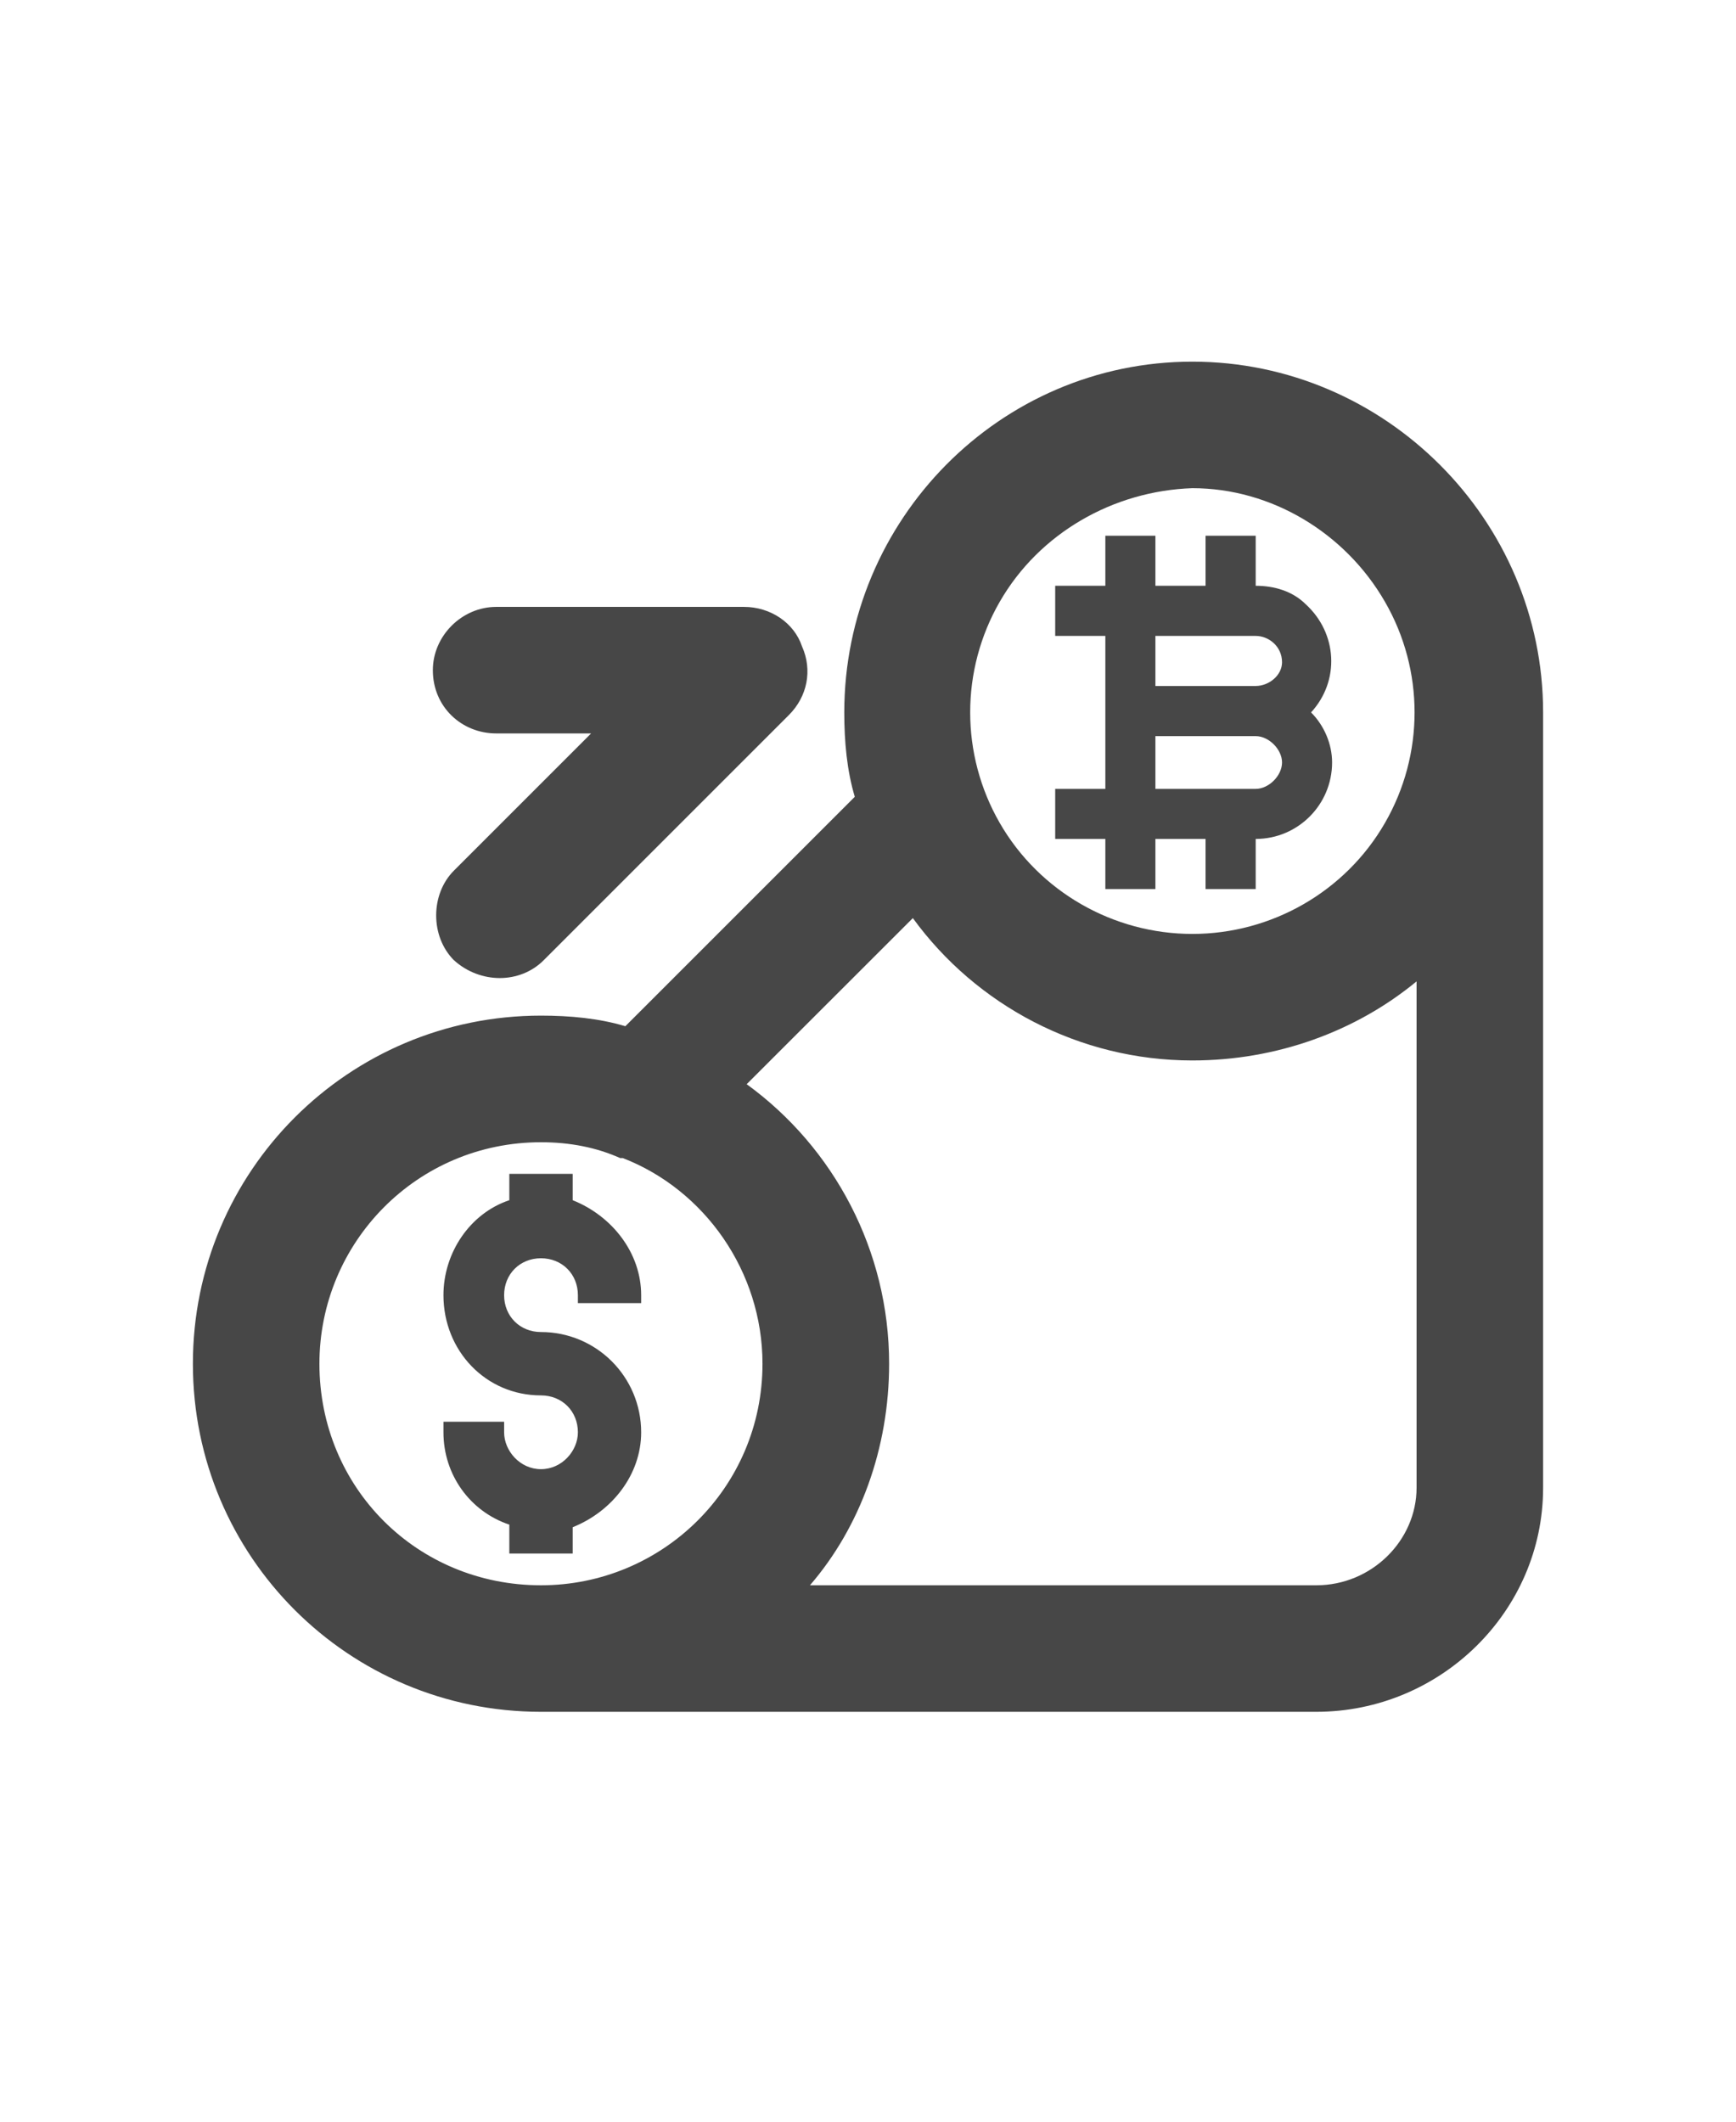 <svg width="18" height="22" viewBox="0 0 18 22" fill="none" xmlns="http://www.w3.org/2000/svg">
<g id="label-paired / sm / fiat-onramp-sm / bold" clip-path="url(#clip0_1731_2937)">
<path id="icon" d="M12.363 5.062C11.543 5.09 10.777 5.527 10.367 6.238C9.957 6.949 9.957 7.824 10.367 8.535C10.777 9.246 11.543 9.684 12.363 9.684C13.184 9.684 13.949 9.246 14.359 8.535C14.77 7.824 14.77 6.949 14.359 6.238C13.949 5.527 13.184 5.062 12.363 5.062ZM14.688 10.176C14.059 10.695 13.238 10.996 12.363 10.996C11.188 10.996 10.121 10.422 9.465 9.52L7.742 11.242C8.645 11.898 9.219 12.965 9.219 14.141C9.219 15.016 8.918 15.836 8.398 16.438H13.648C14.223 16.438 14.688 15.973 14.688 15.426V10.176ZM5.609 16.438C6.867 16.438 7.906 15.426 7.906 14.141C7.906 13.184 7.305 12.336 6.457 12.008H6.43C6.184 11.898 5.91 11.844 5.609 11.844C4.324 11.844 3.312 12.883 3.312 14.141C3.312 15.426 4.324 16.438 5.609 16.438ZM6.484 10.641L8.863 8.262C8.781 7.988 8.754 7.688 8.754 7.387C8.754 5.391 10.367 3.75 12.363 3.75C14.359 3.75 16 5.391 16 7.387V15.426C16 16.711 14.934 17.75 13.648 17.75H5.609C3.613 17.75 2 16.137 2 14.141C2 12.145 3.613 10.531 5.609 10.531C5.91 10.531 6.211 10.559 6.484 10.641ZM4.488 6.949C4.488 6.594 4.789 6.293 5.145 6.293H7.715C7.988 6.293 8.234 6.457 8.316 6.703C8.426 6.949 8.371 7.223 8.18 7.414L5.637 9.957C5.391 10.203 4.98 10.203 4.707 9.957C4.461 9.711 4.461 9.273 4.707 9.027L6.129 7.605H5.145C4.789 7.605 4.488 7.332 4.488 6.949ZM11.98 5.555V6.074H12.5V5.555H13.02V6.074C13.211 6.074 13.402 6.129 13.539 6.266C13.867 6.566 13.895 7.059 13.594 7.387C13.73 7.523 13.812 7.715 13.812 7.906C13.812 8.344 13.457 8.699 13.02 8.699V9.219H12.5V8.699H11.98V9.219H11.461V8.699H10.941V8.18H11.461V6.594H10.941V6.074H11.461V5.555H11.98ZM13.02 7.633H11.98V8.18H13.02C13.156 8.18 13.293 8.043 13.293 7.906C13.293 7.77 13.156 7.633 13.02 7.633ZM13.02 6.594H11.98V7.113H13.02C13.156 7.113 13.293 7.004 13.293 6.867C13.293 6.703 13.156 6.594 13.02 6.594ZM5.938 12.172V12.445C6.348 12.609 6.648 12.992 6.648 13.43V13.512H5.992V13.43C5.992 13.211 5.828 13.047 5.609 13.047C5.391 13.047 5.227 13.211 5.227 13.43C5.227 13.648 5.391 13.812 5.609 13.812C6.184 13.812 6.648 14.277 6.648 14.852C6.648 15.289 6.348 15.672 5.938 15.836V16.109H5.281V15.809C4.871 15.672 4.598 15.289 4.598 14.852V14.742H5.227V14.852C5.227 15.043 5.391 15.234 5.609 15.234C5.828 15.234 5.992 15.043 5.992 14.852C5.992 14.633 5.828 14.469 5.609 14.469C5.035 14.469 4.598 14.004 4.598 13.43C4.598 12.992 4.871 12.582 5.281 12.445V12.172H5.938Z" fill="black" fill-opacity="0.72"/>
</g>
<defs>
<clipPath id="clip0_1731_2937">
<rect width="18" height="22" fill="white"/>
</clipPath>
</defs>
</svg>

